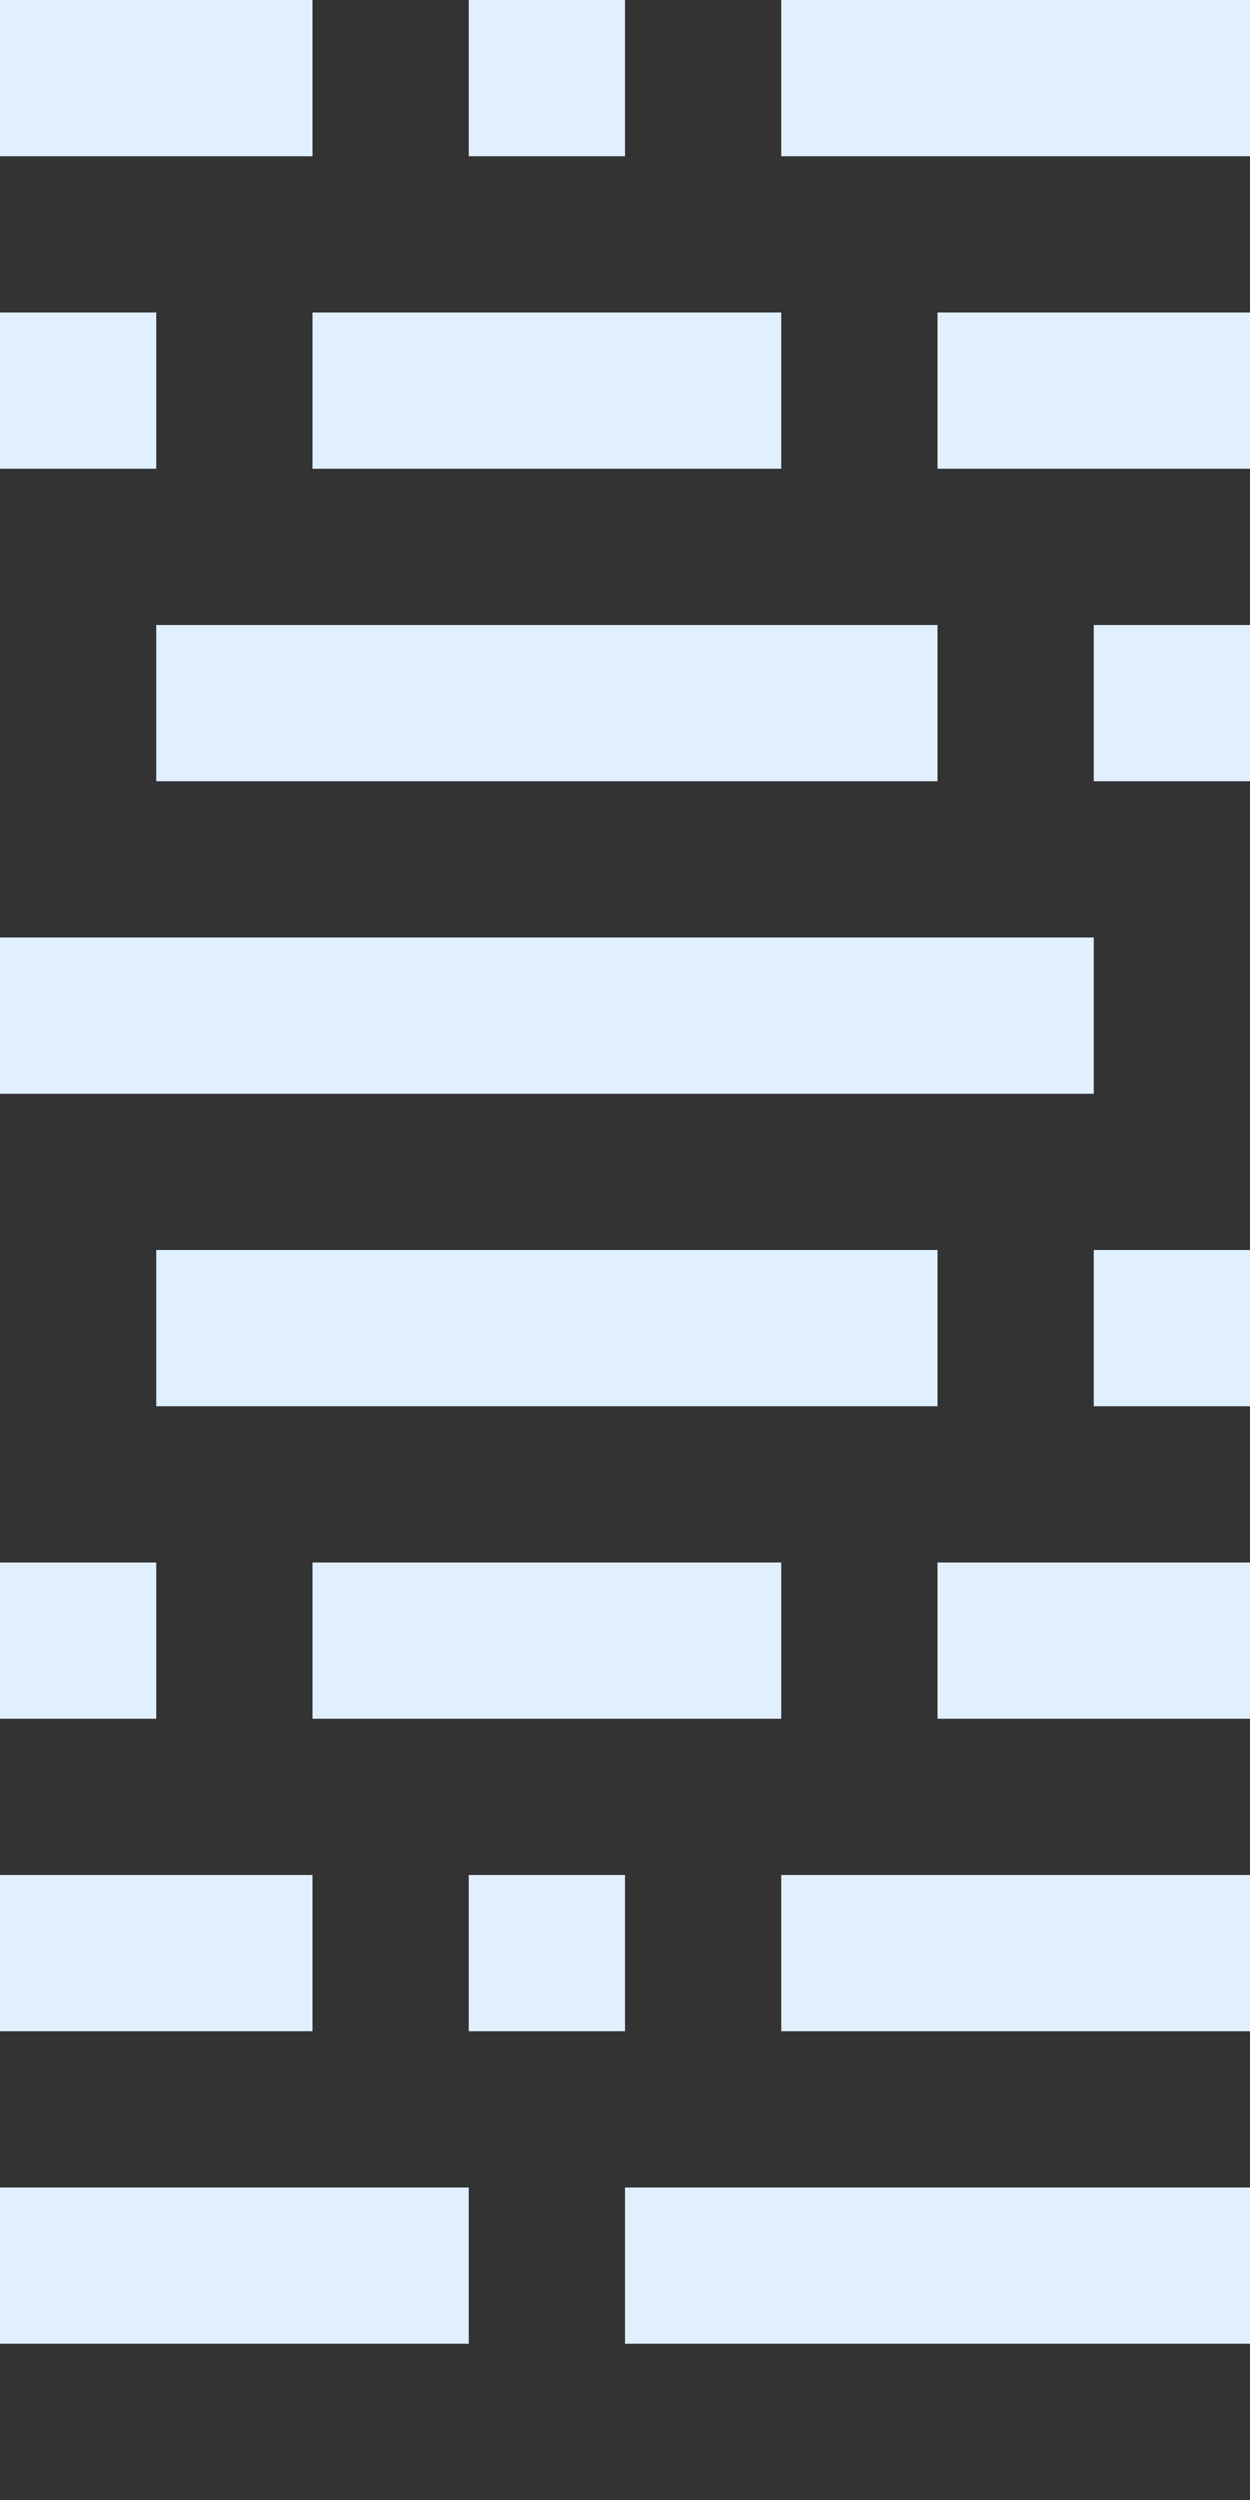 <svg width="16" height="32" viewBox="0 0 16 32" fill="none" xmlns="http://www.w3.org/2000/svg">
  <rect x="0" y="0" width="16" height="32" fill="#333333" stroke="none"/>
  <path id="829179781795218199ea8823c81f9e76" fill-rule="evenodd" clip-rule="evenodd" d="M0 24H4V26H0V24ZM0 28H6V30H0V28ZM0 20H2V22H0V20ZM0 0H4V2H0V0ZM0 4H2V6H0V4ZM16 24H10V26H16V24ZM16 28H8V30H16V28ZM16 20H12V22H16V20ZM16 0H10V2H16V0ZM16 4H12V6H16V4ZM14 16H16V18H14V16ZM14 8H16V10H14V8ZM2 8H12V10H2V8ZM2 16H12V18H2V16ZM0 12H14V14H0V12ZM4 4H10V6H4V4ZM4 20H10V22H4V20ZM6 0H8V2H6V0ZM6 24H8V26H6V24Z" fill="#E1F0FF"></path>
</svg>